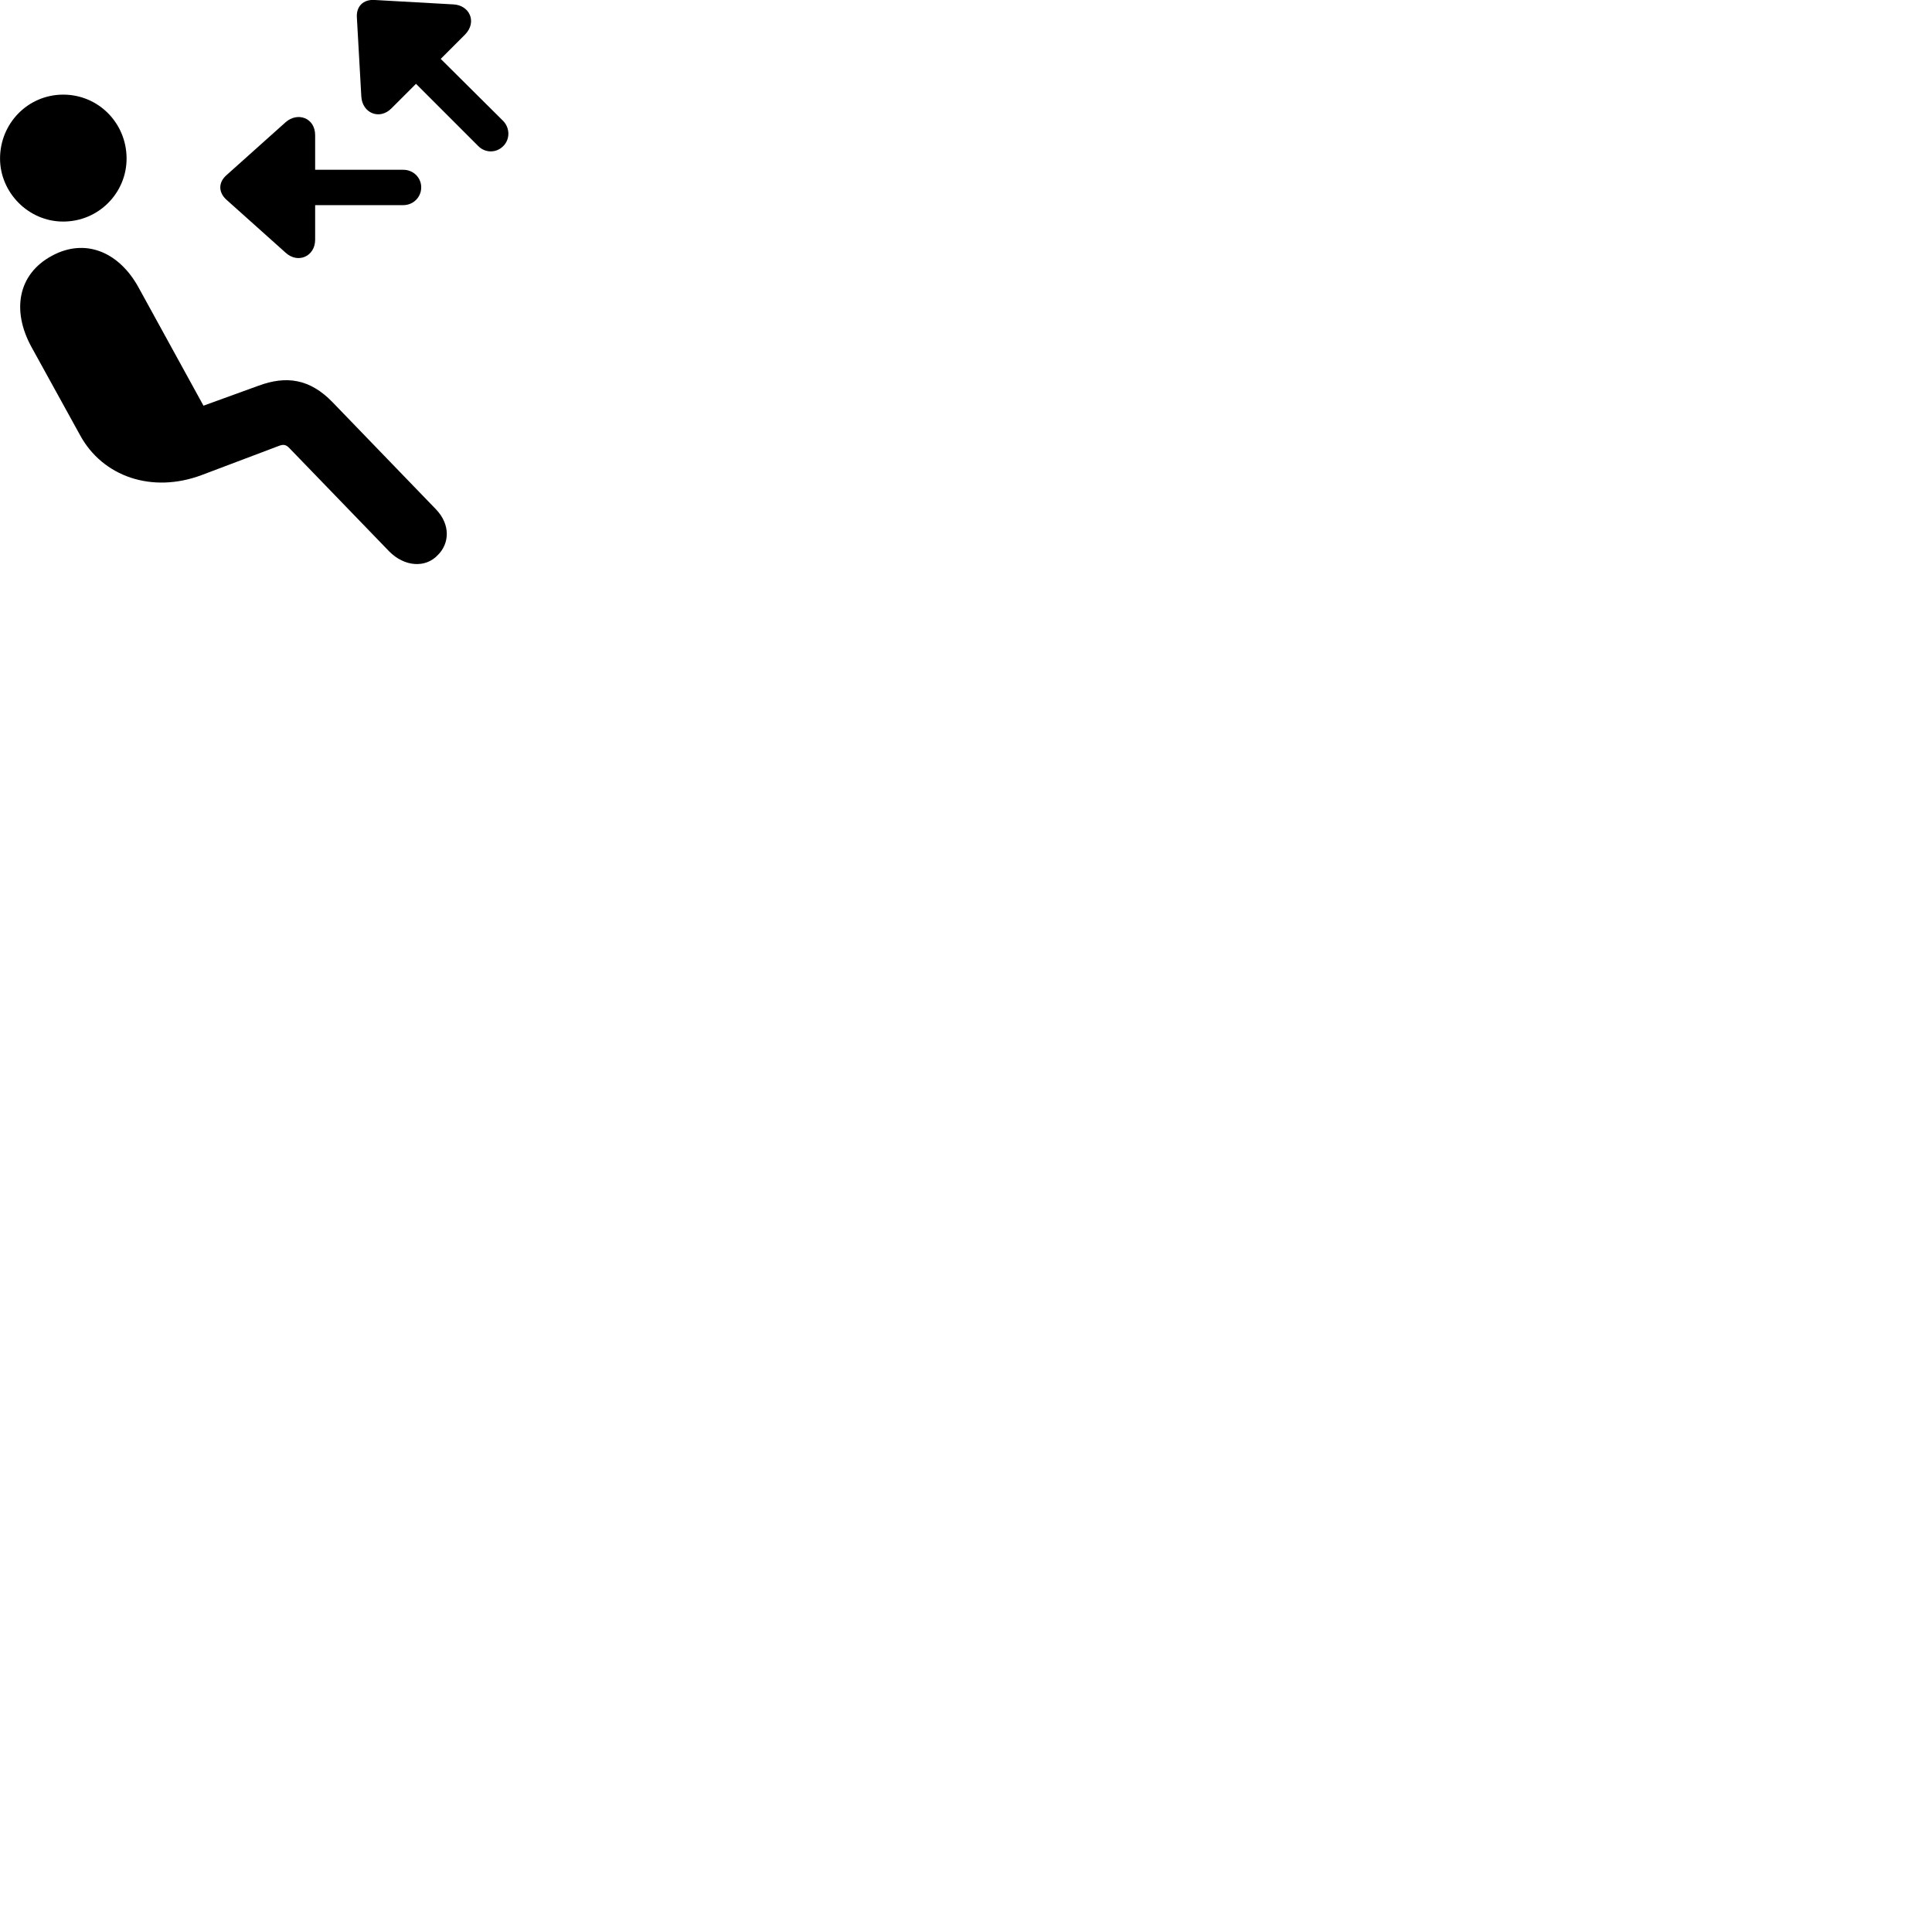 
        <svg xmlns="http://www.w3.org/2000/svg" viewBox="0 0 100 100">
            <path d="M26.052 7.558C26.402 7.208 26.402 6.628 26.042 6.258L22.812 3.048L24.072 1.788C24.712 1.128 24.292 0.268 23.472 0.228L19.372 -0.002C18.802 -0.032 18.432 0.328 18.472 0.908L18.702 4.998C18.752 5.858 19.652 6.228 20.262 5.608L21.532 4.338L24.752 7.558C25.112 7.928 25.692 7.928 26.052 7.558ZM3.272 11.468C5.102 11.468 6.552 9.988 6.552 8.208C6.552 6.378 5.102 4.898 3.272 4.898C1.452 4.898 0.002 6.378 0.002 8.208C0.002 9.948 1.452 11.468 3.272 11.468ZM21.802 9.698C21.802 9.188 21.392 8.788 20.872 8.788H16.312V6.998C16.312 6.098 15.402 5.778 14.782 6.328L11.732 9.058C11.282 9.448 11.302 9.968 11.732 10.348L14.782 13.078C15.422 13.668 16.312 13.268 16.312 12.408V10.618H20.872C21.392 10.618 21.802 10.208 21.802 9.698ZM22.662 28.728C23.262 28.138 23.332 27.158 22.562 26.358L17.212 20.818C16.042 19.608 14.822 19.428 13.372 19.968L10.532 20.998L7.182 14.898C6.152 13.008 4.382 12.308 2.672 13.248C0.922 14.198 0.602 16.078 1.622 17.948L4.152 22.538C5.312 24.658 7.852 25.558 10.442 24.588L14.412 23.088C14.682 22.978 14.812 23.018 14.992 23.208L20.142 28.538C20.942 29.348 22.032 29.408 22.662 28.728Z" />
        </svg>
    